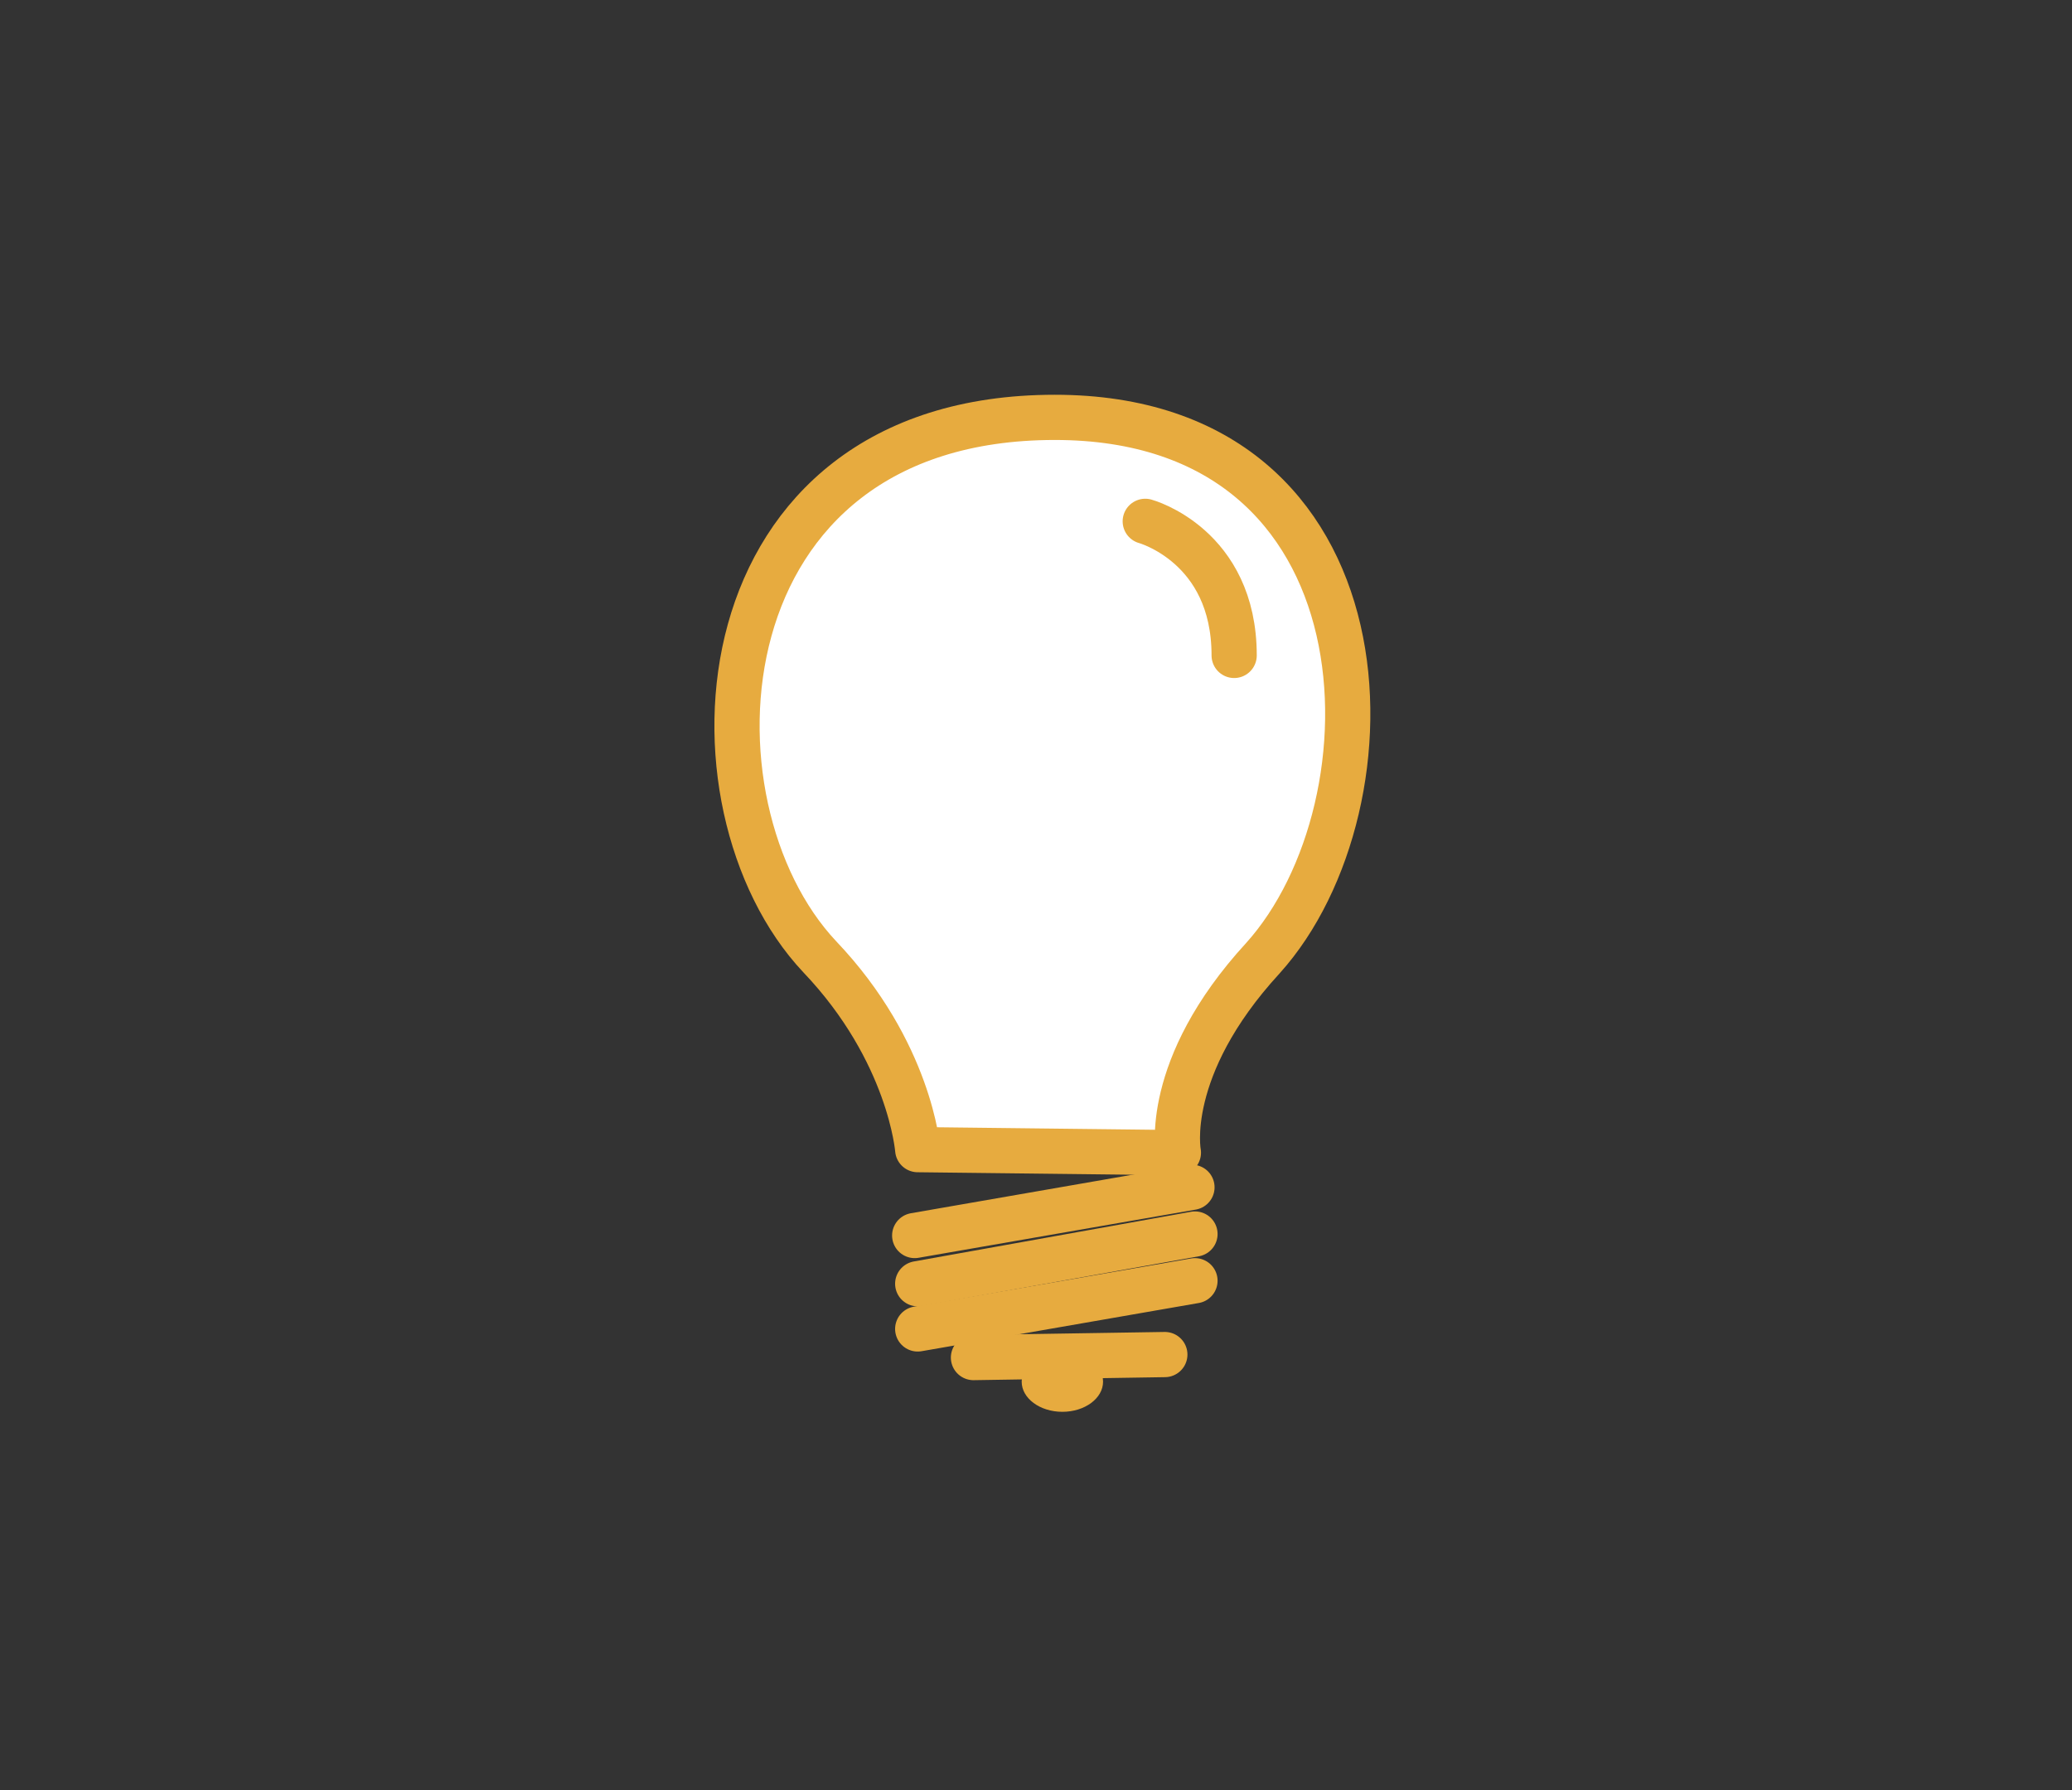 <?xml version="1.0" encoding="utf-8"?>
<!-- Generator: Adobe Illustrator 19.1.0, SVG Export Plug-In . SVG Version: 6.00 Build 0)  -->
<svg version="1.1" id="Layer_1" xmlns="http://www.w3.org/2000/svg" xmlns:xlink="http://www.w3.org/1999/xlink" x="0px" y="0px"
	 viewBox="-74 85.2 137.5 118.8" style="enable-background:new -74 85.2 137.5 118.8;" xml:space="preserve">
<rect x="-74" y="85.2" width="137.5" height="118.8" fill="#333333" stroke="none"/>
<style type="text/css">
	.st0{fill:#FFFFFF;stroke:#E7AB3F;stroke-width:3;stroke-linecap:round;stroke-linejoin:round;}
	.st1{fill:none;stroke:#E7AB3F;stroke-width:3;stroke-linecap:round;}
	.st2{fill:#E7AB3F;}
	.st3{fill:#FFFFFF;stroke:#E7AB3F;stroke-width:3;stroke-linecap:round;}
</style>
<path class="st0" d="M-4,112.9c-23.7,0-25.1,25.7-15.6,35.8c6,6.3,6.5,12.8,6.5,12.8l17.3,0.2c0,0-1.1-5.6,5.6-12.9
	C19,138.6,18.6,112.9-4,112.9z"/>
<line class="st1" x1="5.1" y1="164" x2="-13.3" y2="167.2"/>
<line class="st1" x1="5.3" y1="167.1" x2="-13.1" y2="170.4"/>
<line class="st1" x1="5.3" y1="170.2" x2="-13.1" y2="173.4"/>
<line class="st1" x1="3.3" y1="175.1" x2="-9.4" y2="175.3"/>
<ellipse class="st2" cx="-3.5" cy="176.9" rx="2.7" ry="2"/>
<path class="st3" d="M2,119.8c0,0,5.9,1.6,5.9,8.9"/>
</svg>
